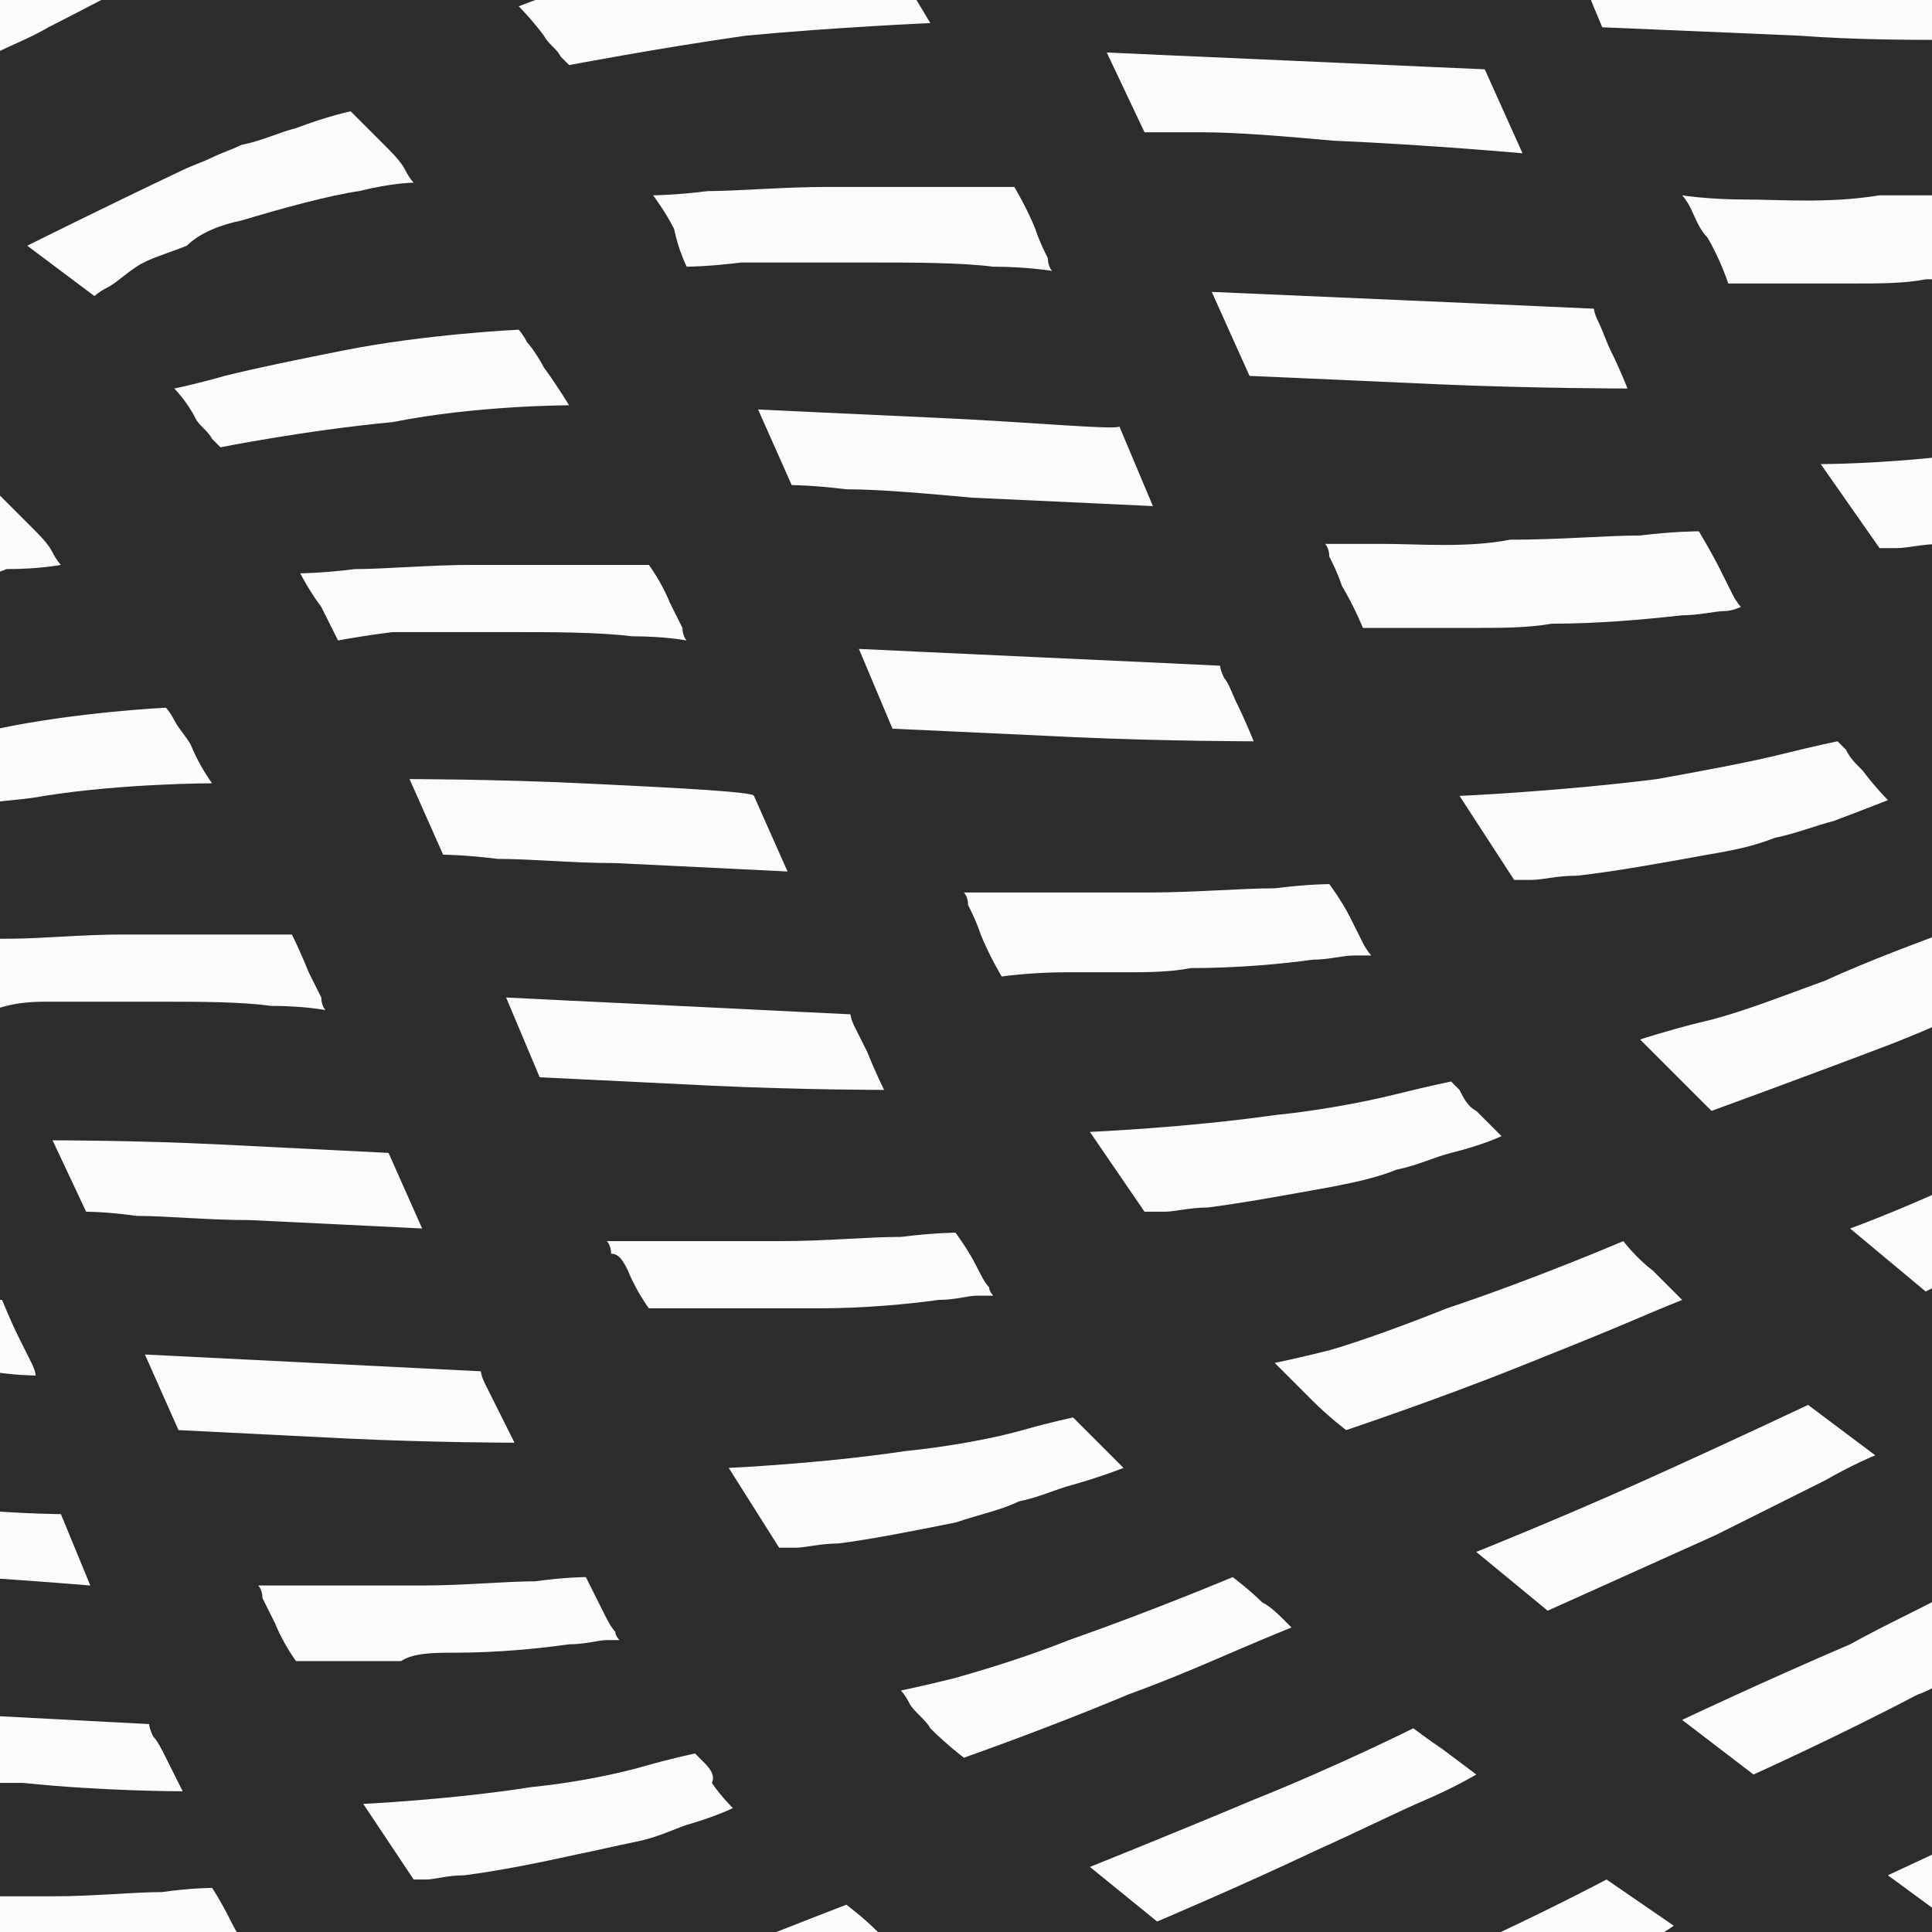 <svg width="46" height="46" viewBox="0 0 46 46" fill="none" xmlns="http://www.w3.org/2000/svg">
<rect x="0" y="0" width="46" height="46" fill="#808080" stroke="none"/>
<g clip-path="url(#clip0_777_9942)">
<rect width="46" height="46" fill="white"/>
<path d="M46.45 -0.55H-0.55V46.45H46.45V-0.55Z" fill="#2C2C2C"/>
<path d="M0.85 32.75C0.85 32.75 0.85 32.65 0.75 32.45C0.65 32.25 0.55 32.05 0.45 31.85C0.25 31.45 0.05 30.95 0.05 30.95C0.05 30.95 -0.15 30.95 -0.45 30.95V32.65C-0.35 32.65 -0.35 32.65 -0.25 32.65C0.35 32.75 0.85 32.75 0.85 32.75Z" fill="#FDFBF9"/>
<path d="M1.45 36.05C1.45 36.05 0.65 36.05 -0.55 35.95V37.55C0.95 37.65 2.15 37.75 2.15 37.75L1.45 36.05Z" fill="#FDFBF9"/>
<path d="M4.35 42.65C4.35 42.65 4.15 42.25 3.95 41.85C3.85 41.65 3.75 41.45 3.65 41.35C3.55 41.15 3.55 41.05 3.55 41.05C3.55 41.05 1.65 40.95 -0.25 40.85C-0.35 40.85 -0.45 40.85 -0.55 40.85V42.45C-0.25 42.45 0.15 42.45 0.55 42.45C2.45 42.65 4.35 42.65 4.35 42.65Z" fill="#FDFBF9"/>
<path d="M5.55 46.35C5.75 46.35 5.85 46.35 5.85 46.35C5.85 46.35 5.75 46.25 5.75 46.15C5.65 46.05 5.55 45.85 5.45 45.65C5.25 45.25 5.05 44.95 5.05 44.95C5.05 44.95 4.55 44.95 3.85 45.05C3.15 45.05 2.25 45.15 1.25 45.15C0.65 45.15 0.05 45.15 -0.55 45.15V46.65H3.95C4.15 46.65 4.45 46.65 4.65 46.55C5.05 46.35 5.35 46.35 5.55 46.35Z" fill="#FDFBF9"/>
<path d="M1.45 13.45C1.45 13.45 1.35 13.35 1.25 13.15C1.15 12.95 0.95 12.75 0.75 12.55C0.35 12.15 -0.05 11.75 -0.05 11.75C-0.05 11.75 -0.25 11.75 -0.55 11.85V13.75C-0.25 13.65 -0.05 13.65 0.15 13.55C0.95 13.55 1.45 13.45 1.45 13.45Z" fill="#FDFBF9"/>
<path d="M5.05 18.65C5.05 18.65 4.75 18.25 4.55 17.75C4.45 17.55 4.25 17.35 4.15 17.15C4.05 16.95 3.95 16.85 3.95 16.85C3.95 16.85 1.85 16.95 -0.05 17.35C-0.15 17.35 -0.35 17.35 -0.45 17.45V19.15C0.05 19.05 0.55 19.05 1.05 18.95C2.95 18.65 5.05 18.65 5.05 18.65Z" fill="#FDFBF9"/>
<path d="M1.05 23.85C1.75 23.85 2.75 23.85 3.75 23.85C4.75 23.85 5.75 23.85 6.45 23.95C7.25 23.95 7.75 24.05 7.75 24.05C7.75 24.05 7.65 23.95 7.65 23.75C7.55 23.55 7.45 23.35 7.35 23.15C7.15 22.65 6.95 22.25 6.95 22.25C6.95 22.25 6.45 22.25 5.75 22.25C5.05 22.25 3.95 22.25 2.95 22.25C1.95 22.25 0.95 22.35 0.25 22.35C-0.05 22.35 -0.25 22.35 -0.45 22.45V23.45C-0.25 23.75 -0.15 24.05 -0.15 24.05C-0.15 24.05 0.25 23.85 1.05 23.85Z" fill="#FDFBF9"/>
<path d="M10.051 29.25L9.251 27.45C9.251 27.45 7.251 27.35 5.251 27.25C3.251 27.15 1.251 27.15 1.251 27.15L2.051 28.85C2.051 28.85 2.551 28.85 3.251 28.95C3.951 28.95 4.951 29.05 5.951 29.05C8.051 29.15 10.051 29.25 10.051 29.25Z" fill="#FDFBF9"/>
<path d="M12.25 34.35C12.25 34.35 12.05 33.95 11.85 33.55C11.75 33.35 11.65 33.15 11.55 32.95C11.45 32.75 11.45 32.65 11.45 32.65C11.45 32.65 9.45 32.55 7.45 32.45C5.45 32.35 3.45 32.25 3.45 32.25L4.25 34.05C4.25 34.05 6.25 34.15 8.25 34.25C10.35 34.35 12.25 34.35 12.25 34.35Z" fill="#FDFBF9"/>
<path d="M10.849 39.35C11.849 39.35 12.849 39.25 13.549 39.15C13.949 39.15 14.249 39.05 14.449 39.05C14.649 39.05 14.749 39.05 14.749 39.05C14.749 39.05 14.649 38.95 14.649 38.85C14.549 38.75 14.449 38.55 14.349 38.35C14.149 37.95 13.949 37.55 13.949 37.55C13.949 37.55 13.449 37.55 12.749 37.65C12.049 37.65 11.049 37.75 10.049 37.75C9.049 37.75 8.049 37.75 7.349 37.75C6.649 37.75 6.149 37.75 6.149 37.75C6.149 37.75 6.249 37.85 6.249 38.05C6.349 38.25 6.449 38.45 6.549 38.65C6.749 39.15 7.049 39.55 7.049 39.55C7.049 39.55 7.549 39.55 8.249 39.55C8.649 39.55 9.049 39.55 9.549 39.55C9.849 39.35 10.349 39.35 10.849 39.35Z" fill="#FDFBF9"/>
<path d="M16.749 41.95C16.649 41.85 16.549 41.75 16.549 41.75C16.549 41.75 16.049 41.85 15.349 42.05C14.649 42.25 13.649 42.45 12.649 42.55C10.749 42.85 8.649 42.95 8.649 42.95L9.849 44.75C9.849 44.75 9.949 44.75 10.149 44.75C10.349 44.75 10.649 44.65 11.049 44.65C11.849 44.55 12.849 44.35 13.749 44.15C14.249 44.05 14.649 43.95 15.149 43.85C15.649 43.75 16.049 43.55 16.349 43.45C17.049 43.25 17.449 43.05 17.449 43.05C17.449 43.05 17.149 42.75 16.949 42.45C17.049 42.25 16.849 42.05 16.749 41.95Z" fill="#FDFBF9"/>
<path d="M20.851 45.95C20.551 45.65 20.151 45.35 20.151 45.35C20.151 45.35 18.851 45.85 17.351 46.45H21.351C21.351 46.45 21.351 46.45 21.251 46.35C21.251 46.25 21.051 46.15 20.851 45.95Z" fill="#FDFBF9"/>
<path d="M3.55 -0.55H-0.45V1.45C0.05 1.15 0.65 0.95 1.15 0.65C1.95 0.25 2.85 -0.25 3.55 -0.55Z" fill="#FDFBF9"/>
<path d="M5.749 5.25C6.749 4.95 7.849 4.65 8.549 4.55C9.349 4.35 9.849 4.35 9.849 4.35C9.849 4.35 9.749 4.25 9.649 4.05C9.549 3.85 9.349 3.65 9.149 3.45C8.749 3.05 8.349 2.65 8.349 2.65C8.349 2.65 7.849 2.75 7.049 3.05C6.649 3.15 6.249 3.35 5.749 3.45C5.549 3.55 5.249 3.65 5.049 3.75C4.849 3.85 4.549 3.95 4.349 4.05C2.449 4.95 0.649 5.85 0.649 5.85L2.249 7.05C2.249 7.05 2.349 6.95 2.549 6.85C2.749 6.75 2.949 6.55 3.249 6.35C3.549 6.15 3.949 6.05 4.449 5.85C4.749 5.55 5.249 5.35 5.749 5.25Z" fill="#FDFBF9"/>
<path d="M13.549 9.65C13.549 9.65 13.249 9.15 12.949 8.75C12.849 8.55 12.649 8.25 12.549 8.15C12.449 7.95 12.349 7.85 12.349 7.85C12.349 7.85 10.149 7.95 8.149 8.35C7.149 8.55 6.149 8.75 5.349 8.95C4.649 9.15 4.149 9.25 4.149 9.25C4.149 9.25 4.449 9.55 4.649 9.95C4.749 10.15 4.949 10.25 5.049 10.45C5.149 10.55 5.249 10.65 5.249 10.65C5.249 10.65 7.249 10.25 9.349 10.05C11.349 9.65 13.549 9.65 13.549 9.65Z" fill="#FDFBF9"/>
<path d="M9.349 15.05C10.149 15.05 11.149 15.05 12.149 15.05C13.149 15.05 14.249 15.05 15.049 15.15C15.849 15.15 16.349 15.25 16.349 15.25C16.349 15.25 16.249 15.15 16.249 14.95C16.149 14.75 16.049 14.55 15.949 14.35C15.749 13.85 15.449 13.45 15.449 13.45C15.449 13.45 14.949 13.45 14.149 13.45C13.349 13.45 12.349 13.45 11.249 13.45C10.249 13.45 9.149 13.55 8.449 13.55C7.649 13.65 7.149 13.65 7.149 13.65C7.149 13.65 7.349 14.05 7.649 14.45C7.849 14.85 8.049 15.25 8.049 15.25C8.049 15.25 8.549 15.15 9.349 15.05Z" fill="#FDFBF9"/>
<path d="M13.851 18.65C11.751 18.55 9.751 18.55 9.751 18.55L10.551 20.35C10.551 20.35 11.051 20.35 11.851 20.45C12.651 20.45 13.651 20.55 14.651 20.55C16.751 20.65 18.751 20.75 18.751 20.75L17.951 18.95C17.951 18.85 15.951 18.75 13.851 18.65Z" fill="#FDFBF9"/>
<path d="M16.95 25.85C19.05 25.95 21.05 25.95 21.05 25.95C21.05 25.95 20.85 25.55 20.65 25.05C20.55 24.85 20.45 24.65 20.35 24.45C20.25 24.25 20.25 24.15 20.25 24.15C20.25 24.15 18.15 24.05 16.15 23.95C14.05 23.85 12.05 23.75 12.05 23.75L12.85 25.65C12.85 25.65 14.95 25.75 16.95 25.85Z" fill="#FDFBF9"/>
<path d="M14.95 30.25C15.15 30.75 15.45 31.15 15.45 31.15C15.45 31.15 15.95 31.15 16.75 31.15C17.15 31.15 17.55 31.15 18.05 31.15C18.55 31.15 19.05 31.15 19.55 31.15C20.55 31.15 21.65 31.05 22.35 30.95C22.75 30.95 23.05 30.85 23.25 30.85C23.45 30.85 23.65 30.85 23.65 30.85C23.65 30.85 23.55 30.75 23.55 30.65C23.45 30.55 23.35 30.35 23.25 30.15C23.05 29.75 22.75 29.35 22.75 29.35C22.75 29.35 22.25 29.35 21.45 29.45C20.65 29.45 19.65 29.55 18.65 29.55C17.65 29.55 16.55 29.55 15.75 29.55C14.95 29.55 14.45 29.55 14.45 29.55C14.45 29.55 14.55 29.65 14.55 29.85C14.75 29.85 14.85 30.05 14.95 30.25Z" fill="#FDFBF9"/>
<path d="M24.251 35.75C24.751 35.65 25.151 35.45 25.551 35.35C26.251 35.15 26.751 34.95 26.751 34.95C26.751 34.95 26.451 34.65 26.151 34.35C26.051 34.25 25.851 34.05 25.751 33.95C25.651 33.85 25.551 33.75 25.551 33.75C25.551 33.75 25.051 33.85 24.351 34.05C23.651 34.25 22.551 34.45 21.551 34.55C19.551 34.85 17.351 34.95 17.351 34.95L18.551 36.85C18.551 36.85 18.651 36.85 18.951 36.85C19.151 36.85 19.551 36.75 19.951 36.75C20.751 36.65 21.751 36.45 22.751 36.25C23.351 36.05 23.851 35.95 24.251 35.75Z" fill="#FDFBF9"/>
<path d="M29.55 39.25C30.25 38.95 30.75 38.75 30.75 38.75C30.75 38.75 30.65 38.65 30.55 38.55C30.45 38.45 30.25 38.25 30.05 38.15C29.75 37.85 29.35 37.55 29.35 37.55C29.35 37.55 27.45 38.35 25.45 39.05C24.45 39.45 23.45 39.75 22.75 39.95C21.95 40.15 21.45 40.25 21.45 40.25C21.45 40.25 21.55 40.35 21.65 40.55C21.75 40.75 22.05 40.95 22.15 41.15C22.55 41.55 22.95 41.85 22.95 41.85C22.95 41.85 24.95 41.15 26.85 40.35C27.95 39.95 28.85 39.55 29.55 39.25Z" fill="#FDFBF9"/>
<path d="M33.65 41.15C33.65 41.15 31.85 42.05 29.85 42.85C27.95 43.65 25.95 44.45 25.95 44.45L27.55 45.75C27.55 45.75 29.45 44.95 31.35 44.05C32.25 43.65 33.25 43.15 33.95 42.85C34.65 42.55 35.15 42.25 35.15 42.25C35.15 42.25 34.75 41.95 34.35 41.65C34.05 41.45 33.65 41.15 33.65 41.15Z" fill="#FDFBF9"/>
<path d="M38.251 44.75C38.251 44.75 36.551 45.65 34.751 46.45H38.751C39.451 46.15 39.851 45.85 39.851 45.85L38.251 44.75Z" fill="#FDFBF9"/>
<path d="M12.351 0.15C12.351 0.15 12.651 0.45 12.951 0.85C13.051 1.05 13.251 1.15 13.351 1.35C13.451 1.45 13.551 1.55 13.551 1.55C13.551 1.55 15.651 1.15 17.751 0.85C19.851 0.65 22.151 0.55 22.151 0.55C22.151 0.55 21.851 0.05 21.551 -0.45C21.551 -0.55 21.451 -0.55 21.451 -0.65H15.051C14.551 -0.55 14.051 -0.45 13.751 -0.35C12.851 -0.05 12.351 0.15 12.351 0.15Z" fill="#FDFBF9"/>
<path d="M16.35 6.35C16.35 6.35 16.85 6.35 17.65 6.25C18.45 6.25 19.55 6.25 20.65 6.25C21.75 6.25 22.85 6.25 23.65 6.35C24.45 6.35 25.05 6.45 25.05 6.45C25.05 6.45 24.95 6.35 24.95 6.15C24.85 5.95 24.75 5.75 24.65 5.45C24.45 4.95 24.15 4.45 24.15 4.45C24.15 4.45 23.65 4.45 22.75 4.45C21.95 4.45 20.85 4.45 19.75 4.45C18.65 4.45 17.55 4.55 16.85 4.55C16.05 4.65 15.55 4.65 15.55 4.65C15.55 4.65 15.85 5.05 16.05 5.45C16.15 5.95 16.35 6.35 16.35 6.35Z" fill="#FDFBF9"/>
<path d="M22.35 9.95C20.15 9.85 18.05 9.75 18.05 9.75L18.85 11.55C18.85 11.55 19.35 11.55 20.15 11.65C20.95 11.65 22.05 11.75 23.15 11.85C25.35 11.95 27.45 12.05 27.45 12.05L26.65 10.15C26.65 10.25 24.55 10.05 22.35 9.95Z" fill="#FDFBF9"/>
<path d="M21.25 17.35C21.25 17.35 23.45 17.45 25.55 17.55C27.75 17.65 29.85 17.65 29.85 17.65C29.85 17.65 29.65 17.15 29.45 16.75C29.35 16.55 29.25 16.25 29.15 16.15C29.05 15.95 29.05 15.85 29.05 15.85C29.05 15.85 26.95 15.75 24.75 15.65C22.55 15.55 20.45 15.45 20.45 15.45L21.25 17.35Z" fill="#FDFBF9"/>
<path d="M25.35 23.15C25.75 23.15 26.25 23.15 26.75 23.15C27.25 23.15 27.85 23.15 28.35 23.05C29.45 23.05 30.55 22.95 31.25 22.85C31.65 22.85 31.95 22.75 32.25 22.75C32.45 22.75 32.65 22.75 32.65 22.75C32.65 22.75 32.55 22.65 32.45 22.45C32.35 22.25 32.25 22.05 32.15 21.85C31.95 21.45 31.65 21.05 31.65 21.05C31.65 21.05 31.15 21.05 30.35 21.15C29.55 21.15 28.45 21.25 27.35 21.25C26.25 21.25 25.15 21.25 24.35 21.25C23.55 21.25 22.95 21.25 22.95 21.25C22.95 21.25 23.05 21.35 23.05 21.55C23.15 21.75 23.25 21.95 23.35 22.25C23.55 22.75 23.85 23.25 23.85 23.25C23.85 23.25 24.55 23.15 25.35 23.15Z" fill="#FDFBF9"/>
<path d="M27.75 28.85C27.95 28.85 28.35 28.75 28.75 28.75C29.55 28.65 30.65 28.45 31.75 28.25C32.25 28.15 32.75 28.05 33.25 27.85C33.75 27.75 34.15 27.55 34.55 27.45C35.35 27.25 35.75 27.05 35.75 27.05C35.75 27.05 35.45 26.75 35.15 26.45C34.95 26.35 34.85 26.15 34.75 25.95C34.65 25.85 34.55 25.75 34.55 25.75C34.55 25.75 34.05 25.85 33.25 26.05C32.45 26.25 31.35 26.45 30.35 26.55C28.25 26.85 25.95 26.95 25.95 26.95L27.25 28.85C27.35 28.85 27.45 28.85 27.75 28.85Z" fill="#FDFBF9"/>
<path d="M34.451 31.15C33.451 31.55 32.351 31.95 31.651 32.15C30.851 32.35 30.351 32.45 30.351 32.45C30.351 32.45 30.451 32.55 30.651 32.75C30.851 32.95 31.051 33.15 31.251 33.35C31.651 33.75 32.051 34.05 32.051 34.05C32.051 34.05 34.151 33.35 36.151 32.55C37.151 32.15 38.151 31.75 38.851 31.45C39.551 31.15 40.051 30.95 40.051 30.95C40.051 30.95 39.951 30.85 39.851 30.75C39.751 30.65 39.551 30.45 39.351 30.25C38.951 29.95 38.651 29.55 38.651 29.55C38.651 29.55 36.551 30.45 34.451 31.15Z" fill="#FDFBF9"/>
<path d="M43.449 35.25C44.149 34.85 44.649 34.65 44.649 34.65C44.649 34.65 44.249 34.35 43.849 34.05C43.449 33.75 43.049 33.45 43.049 33.45C43.049 33.45 41.149 34.35 39.149 35.25C37.149 36.15 35.149 36.95 35.149 36.95L36.849 38.35C36.849 38.35 38.849 37.45 40.849 36.55C41.649 36.15 42.649 35.65 43.449 35.25Z" fill="#FDFBF9"/>
<path d="M40.05 40.95L41.75 42.25C41.75 42.25 43.75 41.35 45.65 40.35C45.95 40.25 46.25 40.05 46.55 39.95V37.85C45.85 38.25 44.95 38.65 44.05 39.15C41.95 40.05 40.05 40.95 40.05 40.95Z" fill="#FDFBF9"/>
<path d="M46.45 45.75V43.95L44.95 44.65L46.45 45.75Z" fill="#FDFBF9"/>
<path d="M28.651 3.15C29.451 3.15 30.651 3.25 31.751 3.35C34.051 3.45 36.251 3.65 36.251 3.65L35.351 1.65C35.351 1.65 33.051 1.55 30.851 1.45C28.551 1.35 26.351 1.25 26.351 1.25L27.251 3.15C27.251 3.15 27.751 3.15 28.651 3.15Z" fill="#FDFBF9"/>
<path d="M28.851 6.95L29.751 8.95C29.751 8.95 32.051 9.05 34.251 9.15C36.551 9.25 38.751 9.25 38.751 9.25C38.751 9.25 38.551 8.75 38.351 8.35C38.251 8.15 38.151 7.85 38.051 7.65C37.951 7.45 37.951 7.35 37.951 7.35C37.951 7.35 35.751 7.25 33.451 7.15C31.151 7.05 28.851 6.95 28.851 6.95Z" fill="#FDFBF9"/>
<path d="M32.95 12.95C32.15 12.95 31.55 12.95 31.55 12.95C31.55 12.95 31.65 13.05 31.65 13.25C31.75 13.45 31.85 13.65 31.95 13.95C32.25 14.45 32.45 14.95 32.45 14.95C32.45 14.95 33.05 14.95 33.85 14.95C34.25 14.95 34.75 14.95 35.25 14.95C35.75 14.95 36.35 14.95 36.95 14.85C38.05 14.85 39.15 14.75 40.05 14.65C40.45 14.65 40.85 14.55 41.05 14.55C41.25 14.55 41.45 14.45 41.45 14.45C41.45 14.45 41.35 14.35 41.25 14.15C41.15 13.95 41.05 13.75 40.95 13.55C40.75 13.15 40.45 12.65 40.45 12.65C40.45 12.65 39.85 12.65 39.05 12.75C38.25 12.75 37.15 12.85 35.95 12.85C34.95 13.05 33.75 12.95 32.95 12.95Z" fill="#FDFBF9"/>
<path d="M34.751 18.95L36.051 20.95C36.051 20.95 36.151 20.95 36.451 20.95C36.751 20.95 37.051 20.85 37.551 20.85C38.451 20.75 39.551 20.55 40.651 20.35C41.251 20.25 41.751 20.15 42.251 19.95C42.751 19.85 43.251 19.65 43.651 19.55C44.451 19.25 44.951 19.05 44.951 19.05C44.951 19.05 44.651 18.75 44.351 18.35C44.151 18.15 44.051 18.05 43.951 17.85C43.851 17.75 43.751 17.65 43.751 17.65C43.751 17.65 43.251 17.75 42.451 17.95C41.651 18.15 40.551 18.35 39.451 18.55C37.051 18.85 34.751 18.95 34.751 18.95Z" fill="#FDFBF9"/>
<path d="M40.45 24.35C39.65 24.55 39.05 24.75 39.05 24.75C39.05 24.75 39.15 24.85 39.35 25.05C39.55 25.25 39.75 25.45 39.95 25.65C40.35 26.05 40.75 26.45 40.75 26.45C40.75 26.45 42.95 25.65 45.05 24.85C45.55 24.65 46.05 24.45 46.45 24.25V22.15C45.65 22.45 44.55 22.85 43.45 23.35C42.35 23.75 41.35 24.15 40.45 24.35Z" fill="#FDFBF9"/>
<path d="M45.85 30.75C45.85 30.75 46.05 30.65 46.45 30.45V28.25C45.15 28.85 44.05 29.25 44.05 29.25L45.85 30.75Z" fill="#FDFBF9"/>
<path d="M42.849 0.85C44.149 0.95 45.549 0.95 46.449 0.95V-0.55H37.649L38.149 0.65C38.149 0.65 40.549 0.75 42.849 0.85Z" fill="#FDFBF9"/>
<path d="M41.55 4.75C40.65 4.75 40.05 4.65 40.05 4.65C40.05 4.65 40.15 4.75 40.25 4.95C40.35 5.15 40.45 5.45 40.65 5.65C40.95 6.15 41.15 6.75 41.15 6.75C41.15 6.75 41.75 6.75 42.65 6.75C43.05 6.75 43.65 6.75 44.15 6.75C44.75 6.75 45.35 6.75 45.85 6.65C46.05 6.65 46.25 6.65 46.45 6.65V4.65C45.95 4.65 45.35 4.65 44.75 4.65C43.55 4.85 42.35 4.75 41.55 4.75Z" fill="#FDFBF9"/>
<path d="M44.751 13.05C44.751 13.05 44.851 13.05 45.151 13.05C45.451 13.05 45.751 12.95 46.251 12.95C46.351 12.95 46.351 12.95 46.451 12.95V10.85C44.751 11.05 43.351 11.05 43.351 11.05L44.751 13.05Z" fill="#FDFBF9"/>
</g>
<defs>
<clipPath id="clip0_777_9942">
<rect width="46" height="46" fill="white"/>
</clipPath>
</defs>
</svg>
